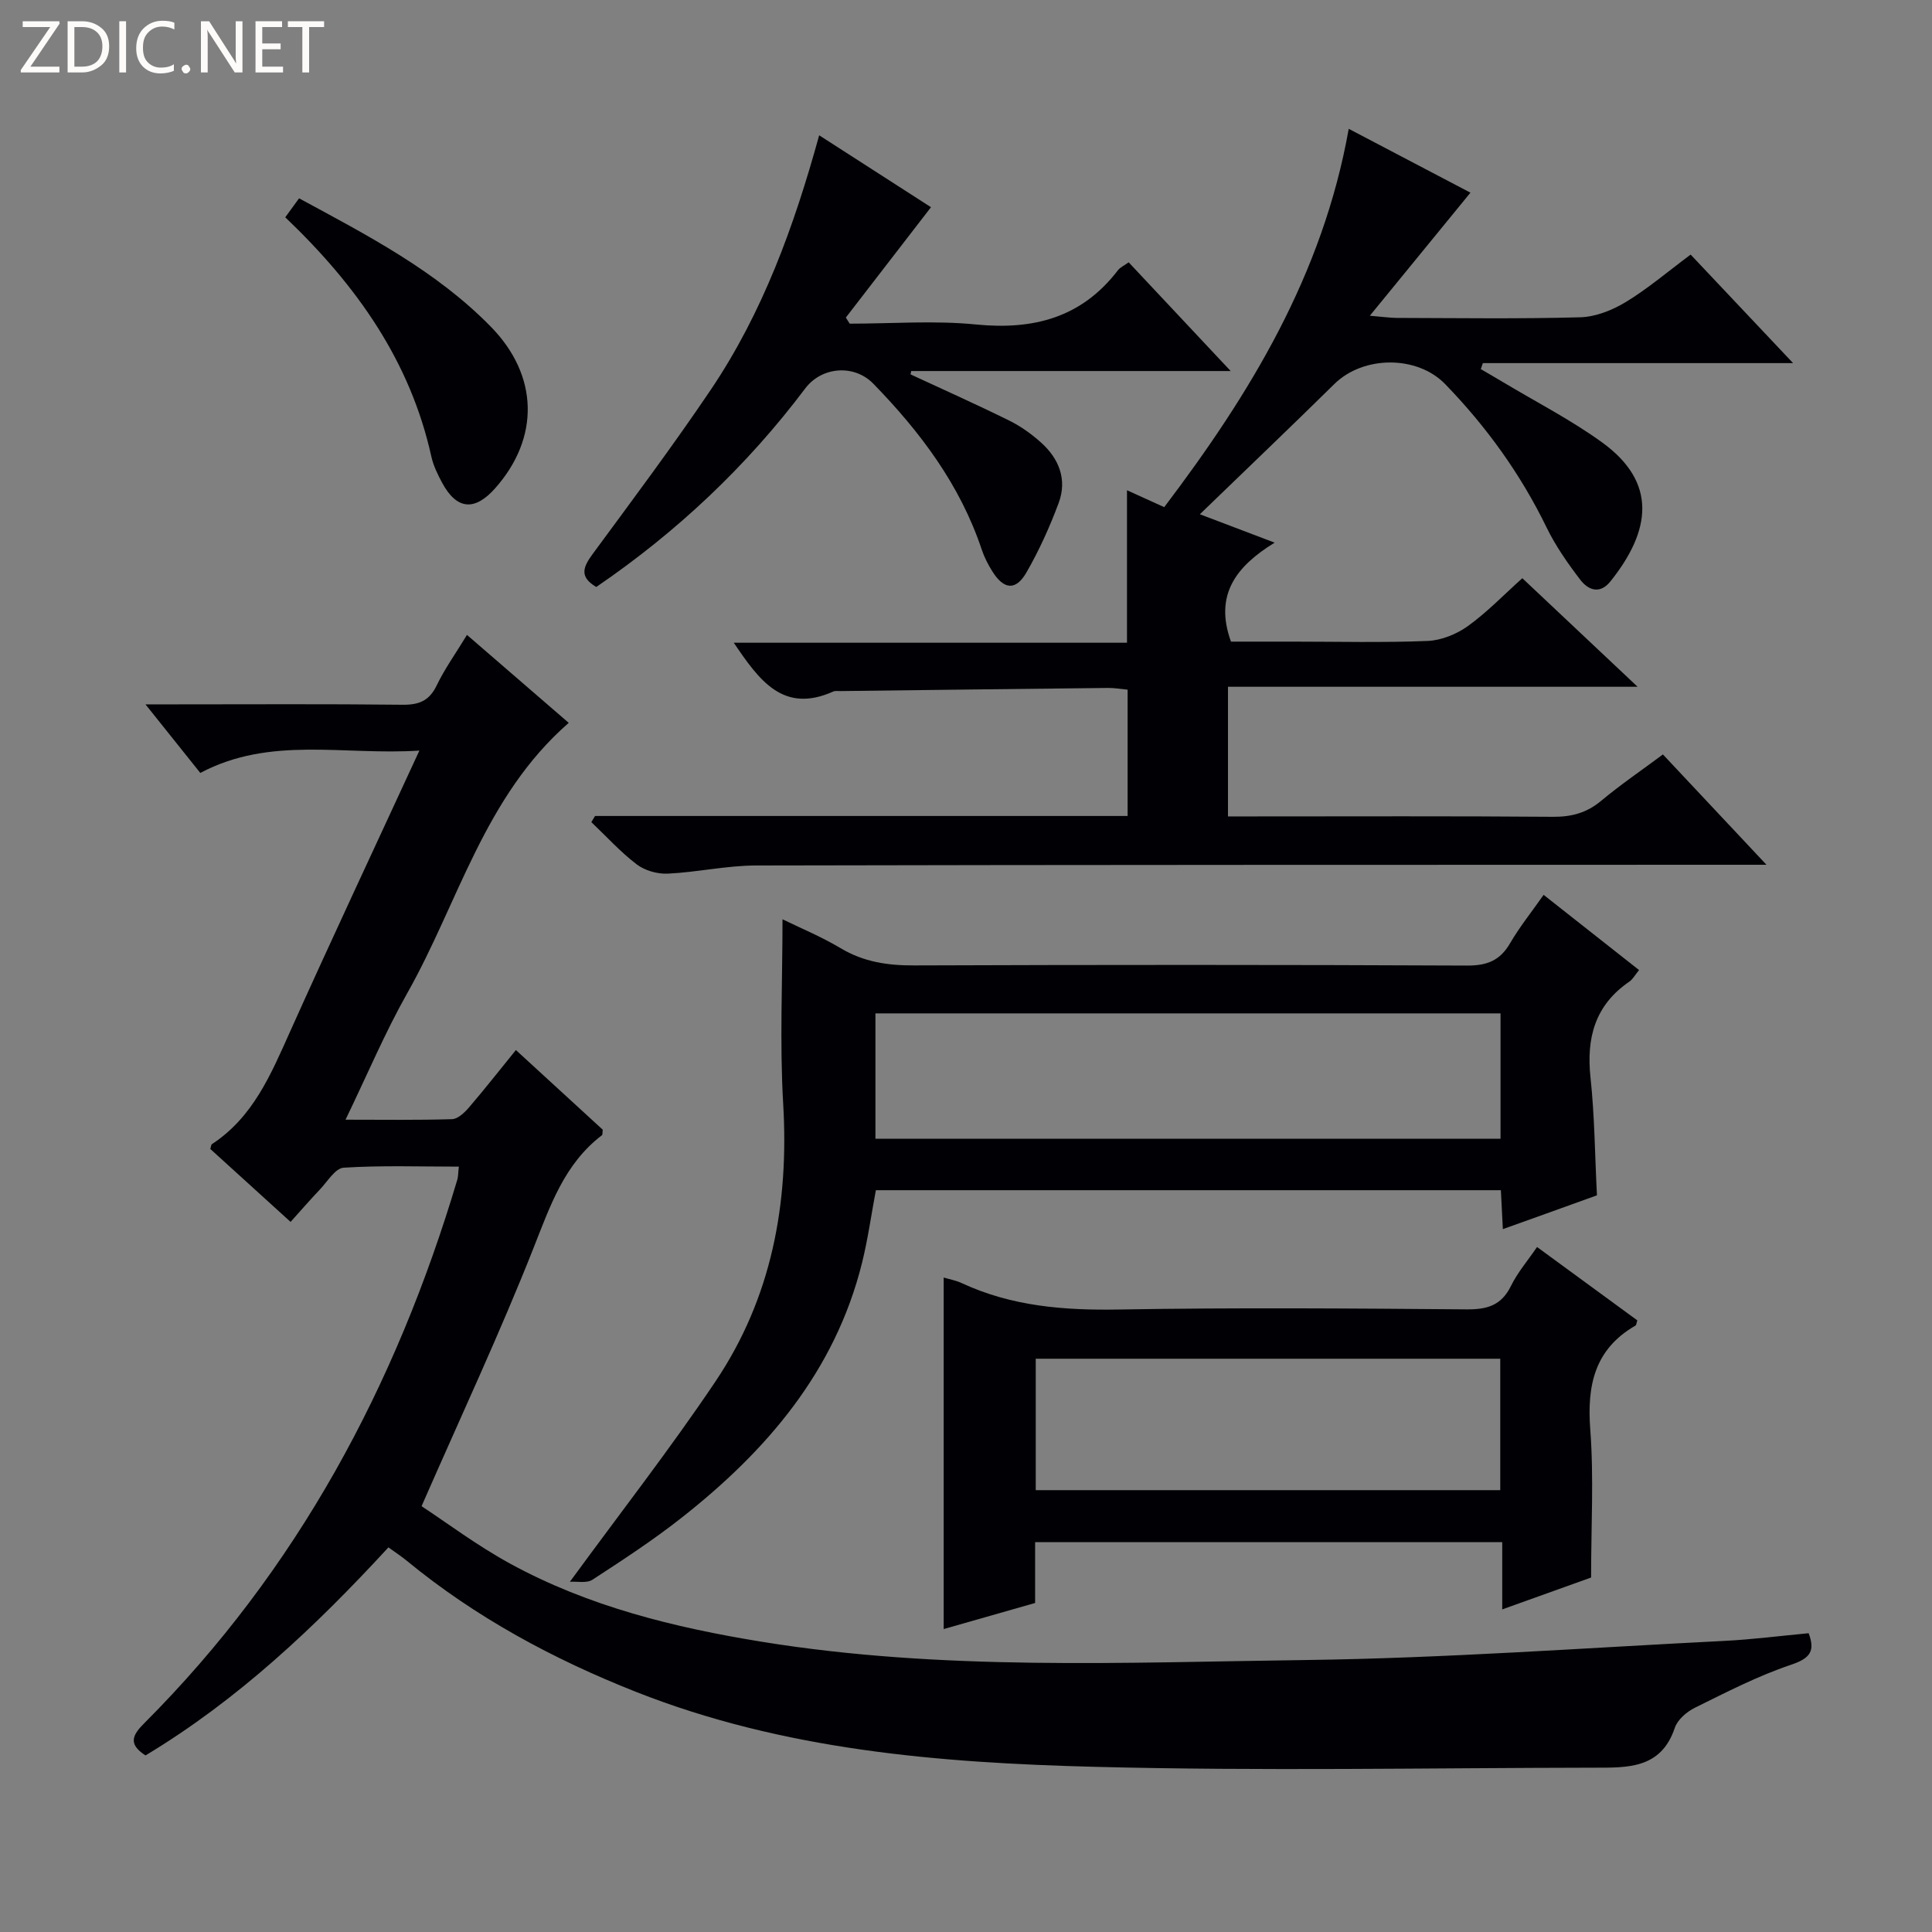<svg enable-background="new 0 0 400 400" viewBox="0 0 400 400" xmlns="http://www.w3.org/2000/svg"><rect x="0" y="0" width="400" height="400" fill="#808080" stroke="none"/><g fill="#fcfbfa"><path d="m12.4 4.8-6.1 9h6v1.2h-8v-.5l6.1-8.9h-5.7v-1.2h7.6v.4z"/><path d="m14 15v-10.6h3c1.6 0 2.9.5 4 1.4s1.6 2.2 1.6 3.8-.5 3-1.6 3.9-2.4 1.5-4 1.5zm1.4-9.4v8.2h1.6c1.3 0 2.4-.4 3.1-1.1s1.1-1.8 1.1-3.1-.4-2.3-1.2-3-1.8-1-3.1-1z"/><path d="m26.1 4.4v10.6h-1.4v-10.6z"/><path d="m36.1 14.6c-.8.4-1.8.6-2.9.6-1.5 0-2.7-.5-3.6-1.4s-1.4-2.2-1.4-3.8c0-1.7.5-3.1 1.5-4.1s2.3-1.6 3.9-1.6c1 0 1.8.1 2.5.4v1.4c-.8-.4-1.6-.6-2.5-.6-1.2 0-2.1.4-2.9 1.2s-1.1 1.8-1.1 3.2c0 1.3.3 2.3 1 3s1.6 1.1 2.7 1.1c1 0 2-.2 2.7-.7v1.3z"/><path d="m37.6 14.3c0-.2.1-.5.3-.6s.4-.3.6-.3c.3 0 .5.1.6.3s.3.4.3.6-.1.4-.3.6-.4.3-.6.3c-.3 0-.5-.1-.6-.3s-.3-.4-.3-.6z"/><path d="m50.2 15h-1.6l-5.3-8.2c-.2-.2-.3-.5-.4-.7 0 .2.1.7.1 1.5v7.4h-1.4v-10.6h1.7l5.2 8.1c.2.4.4.6.4.7 0-.3-.1-.8-.1-1.5v-7.3h1.4z"/><path d="m58.6 15h-5.7v-10.6h5.5v1.2h-4.1v3.4h3.8v1.2h-3.8v3.6h4.3z"/><path d="m67.1 5.6h-3.1v9.4h-1.4v-9.4h-3v-1.2h7.5z"/></g><path d="m80.42 320.37c-15.17 16.48-31.23 31.61-50.29 43.07-3.71-2.37-2.68-4.26-.24-6.69 31.67-31.7 52.1-69.9 64.8-112.54.18-.61.15-1.28.31-2.67-8.1 0-16-.28-23.86.22-1.74.11-3.37 2.91-4.95 4.56-1.95 2.04-3.79 4.18-6.03 6.66-5.66-5.14-11.16-10.14-16.62-15.1.15-.45.15-.87.34-1 8.53-5.59 12.21-14.45 16.17-23.28 8.57-19.09 17.47-38.02 26.78-58.2-15.69 1.03-30.83-3.08-45.36 4.63-3.51-4.4-7-8.76-11.35-14.2h6.23c15.66 0 31.33-.1 46.99.08 3.4.04 5.54-.81 7.07-4 1.65-3.43 3.9-6.56 6.27-10.46 7.13 6.16 14.07 12.15 21.07 18.21-17.51 15.27-22.82 37.2-33.43 55.96-4.62 8.18-8.28 16.89-12.78 26.2 7.91 0 14.99.11 22.05-.11 1.19-.04 2.55-1.32 3.45-2.36 3.24-3.77 6.31-7.69 9.77-11.95 6.16 5.65 12.13 11.13 17.98 16.49-.08.58 0 1.02-.17 1.15-7.8 5.95-10.71 14.63-14.17 23.37-6.94 17.56-14.96 34.69-23.17 53.43 5.15 3.38 11.47 8.14 18.35 11.9 16.21 8.86 33.94 13.22 52.04 16.16 37.37 6.07 75.06 4.28 112.63 3.79 28.91-.38 57.8-2.51 86.69-3.96 5.8-.29 11.57-1.04 17.47-1.59 1.4 3.72.31 5.21-3.7 6.55-6.84 2.3-13.35 5.67-19.85 8.88-1.69.83-3.6 2.48-4.16 4.16-2.86 8.56-9.89 8.24-16.73 8.25-34.48.05-68.98.71-103.44-.18-32.25-.83-64.4-3.46-94.94-15.53-17.14-6.78-33.15-15.4-47.42-27.13-1.15-.94-2.39-1.75-3.8-2.77z" fill="#010105"/><path d="m123.2 168.94h110.26c0-8.8 0-17.34 0-26.15-1.45-.14-2.75-.37-4.04-.36-18.48.2-36.95.42-55.43.65-.5.01-1.06-.09-1.49.1-10.35 4.63-15.31-2.32-20.58-10.11h81.41c0-10.79 0-20.85 0-31.57 2.47 1.12 4.92 2.23 7.71 3.5 17.8-23.49 32.82-48.12 38.2-78.33 8.69 4.56 17.13 8.99 25.2 13.22-6.69 8.18-13.33 16.3-20.83 25.48 2.85.24 4.21.44 5.57.45 12.66.03 25.33.22 37.99-.13 3.2-.09 6.65-1.47 9.44-3.16 4.53-2.75 8.61-6.24 13.42-9.82 6.74 7.14 13.51 14.31 21.21 22.47-22.25 0-43.24 0-64.23 0-.14.41-.28.83-.43 1.24 1.55.91 3.12 1.8 4.66 2.73 6.84 4.1 14 7.77 20.44 12.43 11.51 8.33 10.14 18.28 1.76 28.77-2.23 2.79-4.63 1.81-6.27-.33-2.61-3.41-5.12-7.01-6.99-10.86-5.38-11.05-12.44-20.83-20.96-29.62-5.84-6.03-16.97-5.93-22.95-.04-9.1 8.96-18.35 17.78-27.85 26.97 4.82 1.83 9.55 3.63 15.48 5.88-7.86 4.84-12.58 10.71-9.04 20.49h12.74c9.33 0 18.67.24 27.99-.14 2.84-.12 6-1.41 8.34-3.09 4-2.89 7.47-6.51 11.25-9.9 7.8 7.35 15.3 14.4 23.87 22.48-29.03 0-56.81 0-84.81 0v26.84h5.29c20.66 0 41.33-.09 61.99.08 3.89.03 7.02-.83 10.02-3.34 3.94-3.29 8.2-6.19 12.75-9.57 6.96 7.41 13.74 14.63 21.44 22.84-2.82 0-4.53 0-6.24 0-67.65.02-135.3 0-202.96.15-6.1.01-12.18 1.4-18.29 1.69-2.14.1-4.74-.64-6.43-1.93-3.38-2.58-6.28-5.79-9.38-8.74.27-.44.52-.86.77-1.27z" fill="#010105"/><path d="m311.15 254.48c-.16-3.1-.28-5.4-.41-8.06-43.16 0-86.22 0-129.4 0-.95 5.06-1.65 10.15-2.88 15.1-5.59 22.41-19.74 38.87-37.38 52.74-5.87 4.62-12.16 8.73-18.43 12.81-1.19.77-3.18.32-4.66.42 10.48-14.34 20.81-27.58 30.15-41.49 11.62-17.3 15.23-36.75 14.01-57.47-.74-12.59-.14-25.26-.14-38.2 3.62 1.77 8.01 3.58 12.03 5.98 4.77 2.86 9.75 3.59 15.22 3.57 38.16-.14 76.32-.15 114.47.03 4.15.02 6.84-1.04 8.92-4.63 1.98-3.4 4.48-6.5 6.94-10.01 6.7 5.28 13.07 10.3 19.76 15.57-.82.99-1.28 1.89-2.02 2.4-7.11 4.87-8.92 11.64-8.03 19.89.85 7.91.9 15.91 1.33 24.35-6.13 2.22-12.47 4.49-19.48 7zm-.48-18.72c0-8.91 0-17.34 0-25.95-43.31 0-86.35 0-129.42 0v25.95z" fill="#010105"/><path d="m195.38 264.5c1.24.37 2.56.6 3.73 1.15 10.36 4.82 21.24 5.67 32.54 5.47 23.98-.41 47.97-.23 71.95-.03 4.27.04 7.24-.79 9.23-4.85 1.36-2.78 3.44-5.2 5.4-8.06 7.18 5.26 13.99 10.24 20.76 15.19-.17.49-.18.96-.39 1.08-8.46 4.88-10.05 12.36-9.35 21.54.75 9.88.17 19.86.17 30.62-5.04 1.81-11.4 4.09-18.4 6.6 0-4.9 0-9.28 0-13.93-32.41 0-64.3 0-96.71 0v12.6c-6.58 1.88-12.75 3.63-18.93 5.4 0-24.5 0-48.52 0-72.78zm19.06 44.02h96.17c0-9.33 0-18.25 0-27.21-32.21 0-64.09 0-96.17 0z" fill="#010105"/><path d="m169.6 28.01c8.14 5.23 15.92 10.24 23.15 14.89-5.96 7.73-11.79 15.29-17.63 22.85.27.42.53.84.8 1.26 8.73 0 17.52-.69 26.16.17 11.93 1.18 21.87-1.43 29.37-11.22.47-.62 1.29-.97 2.23-1.65 6.87 7.32 13.66 14.56 21.12 22.51-22.71 0-44.43 0-66.15 0-.04.23-.09.46-.13.69 6.82 3.17 13.7 6.24 20.44 9.57 2.35 1.16 4.57 2.75 6.54 4.51 3.77 3.36 5.49 7.71 3.68 12.56-1.84 4.94-4.04 9.81-6.67 14.38-2.2 3.82-4.69 3.56-7.06-.24-.88-1.4-1.66-2.91-2.18-4.47-4.48-13.43-12.73-24.39-22.46-34.38-3.95-4.06-10.67-3.56-14.1.99-12.12 16.1-26.59 29.72-43.26 41.1-3.63-2.14-2.68-4.2-.71-6.88 8.28-11.25 16.66-22.45 24.47-34.03 10.66-15.85 17.16-33.61 22.39-52.61z" fill="#010105"/><path d="m59.06 44.99c1.04-1.42 1.87-2.57 2.86-3.93 14.26 7.72 28.42 15.04 39.73 26.61 9.87 10.09 10.14 22.99.84 33.45-4.23 4.75-7.92 4.41-10.92-1.11-.94-1.74-1.85-3.6-2.27-5.51-4.37-19.72-15.42-35.38-30.24-49.51z" fill="#010105"/></svg>